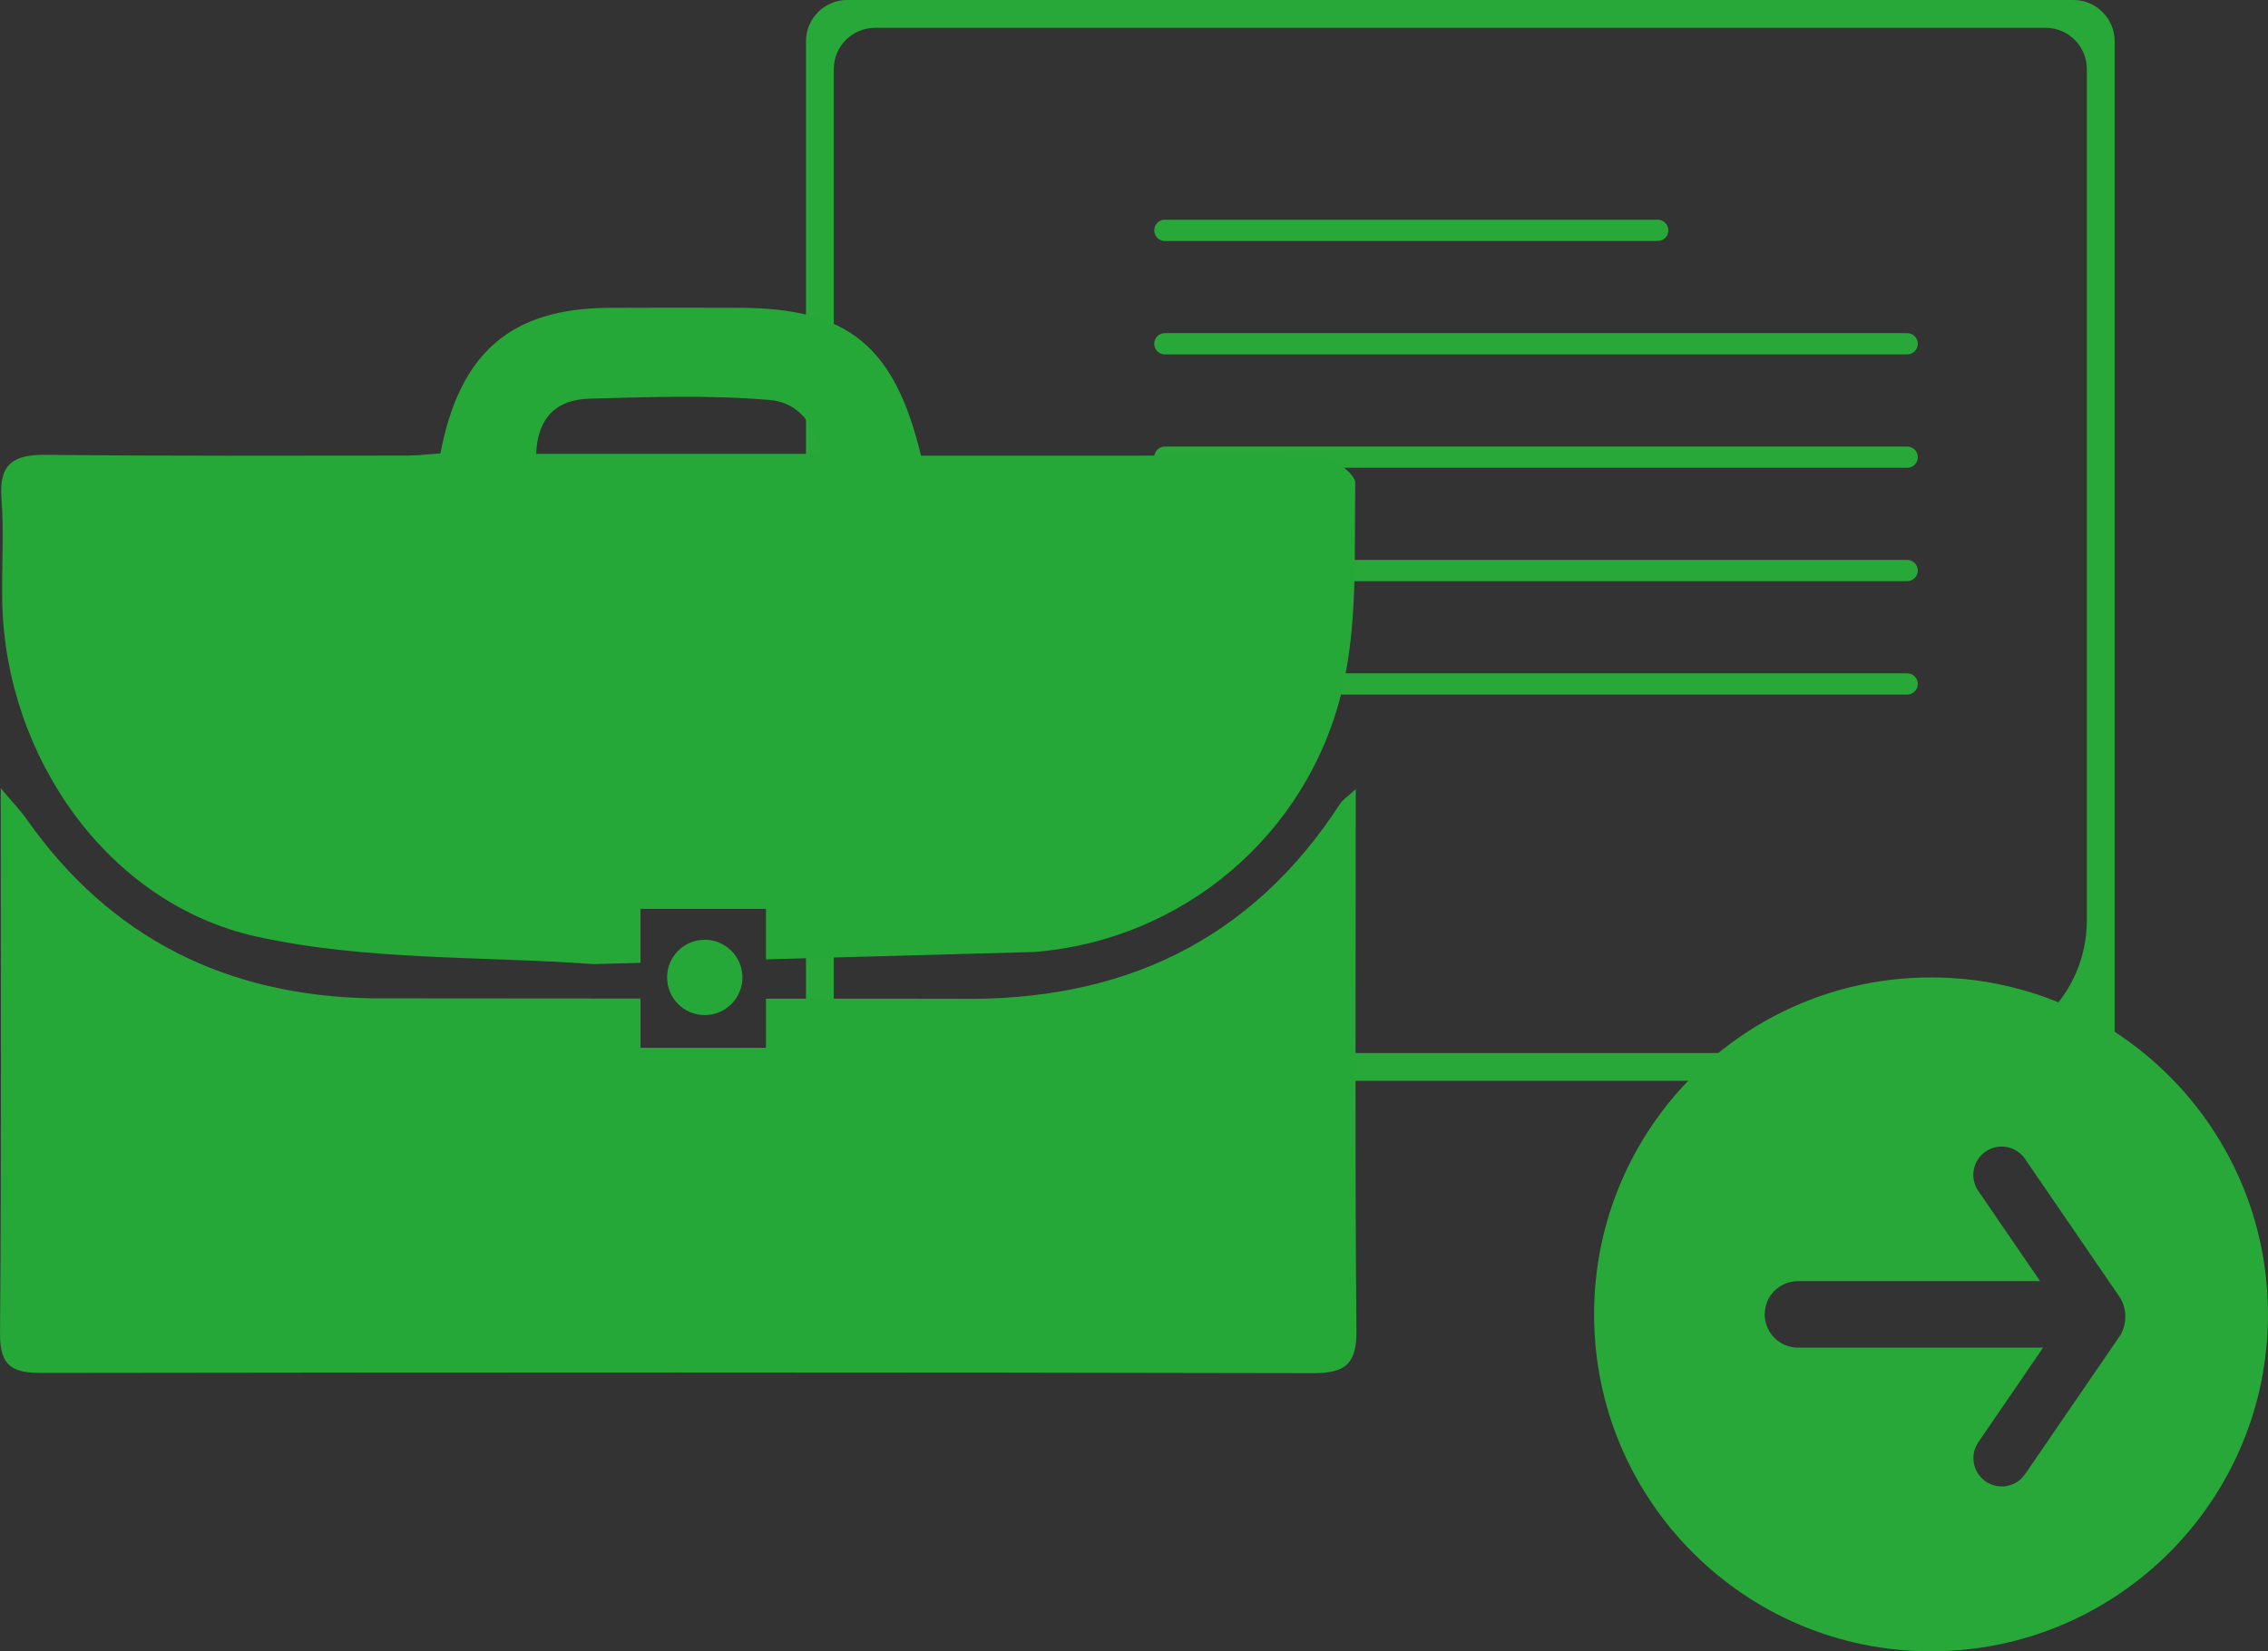 <?xml version="1.0" encoding="utf-8"?>
<!-- Generator: Adobe Illustrator 16.0.0, SVG Export Plug-In . SVG Version: 6.00 Build 0)  -->
<!DOCTYPE svg PUBLIC "-//W3C//DTD SVG 1.1//EN" "http://www.w3.org/Graphics/SVG/1.1/DTD/svg11.dtd">
<svg version="1.1" id="圖層_1" xmlns="http://www.w3.org/2000/svg" xmlns:xlink="http://www.w3.org/1999/xlink" x="0px" y="0px"
	 width="250.986px" height="182.752px" viewBox="0 0 250.986 182.752" enable-background="new 0 0 250.986 182.752"
	 xml:space="preserve">
<rect x="0" y="0" width="250.986" height="182.752" fill="#333333" stroke="none"/>
<path fill="#28A838" d="M229.455,0H93.756c-2.518,0.003-4.558,2.043-4.561,4.561v110.495c0.003,2.518,2.043,4.557,4.561,4.561
	h135.699c2.519-0.004,4.559-2.043,4.562-4.561V4.561C234.012,2.043,231.972,0.003,229.455,0z M230.939,101.87
	c-0.009,8.098-6.571,14.66-14.669,14.669H96.833c-2.518-0.003-4.558-2.043-4.561-4.562V7.639c0.003-2.518,2.043-4.558,4.561-4.561
	h129.545c2.519,0.003,4.559,2.043,4.562,4.561V101.87z"/>
<path fill="#28A838" d="M183.449,26.671h-54.541c-0.649,0-1.176-0.526-1.176-1.176c0-0.65,0.525-1.176,1.176-1.176h54.541
	c0.649,0,1.176,0.526,1.176,1.176C184.625,26.145,184.098,26.671,183.449,26.671L183.449,26.671z"/>
<path fill="#28A838" d="M211.058,39.22h-82.15c-0.649,0-1.176-0.526-1.176-1.176s0.525-1.176,1.176-1.176h82.15
	c0.648,0,1.176,0.526,1.176,1.176S211.708,39.22,211.058,39.22L211.058,39.22z"/>
<path fill="#28A838" d="M211.058,51.77h-82.15c-0.649,0-1.176-0.527-1.176-1.176c0-0.649,0.525-1.176,1.176-1.176h82.15
	c0.648,0,1.176,0.527,1.176,1.176C212.234,51.243,211.708,51.77,211.058,51.77L211.058,51.77z"/>
<path fill="#28A838" d="M211.058,64.318h-82.15c-0.649,0-1.176-0.527-1.176-1.176s0.525-1.176,1.176-1.176h82.15
	c0.648,0,1.176,0.526,1.176,1.176S211.708,64.318,211.058,64.318L211.058,64.318z"/>
<path fill="#28A838" d="M211.058,76.868h-82.15c-0.649,0-1.176-0.527-1.176-1.176c0-0.65,0.525-1.176,1.176-1.176h82.15
	c0.648,0,1.176,0.526,1.176,1.176C212.234,76.341,211.708,76.868,211.058,76.868L211.058,76.868z"/>
<path fill="#28A838" d="M213.694,108.174c-20.594,0-37.286,16.693-37.286,37.289c0,20.593,16.692,37.289,37.286,37.289
	c20.6,0,37.292-16.696,37.292-37.286C250.986,124.867,234.293,108.174,213.694,108.174z M234.672,147.728L224.1,163.155
	c-0.979,1.416-2.916,1.775-4.335,0.813c-1.437-0.976-1.81-2.923-0.837-4.355l7.172-10.471h-27.137
	c-2.035-0.004-3.682-1.658-3.669-3.688c0-2.033,1.65-3.676,3.682-3.668h26.793l-6.841-9.979l-0.008-0.013
	c-0.979-1.435-0.604-3.384,0.82-4.356c1.43-0.976,3.387-0.604,4.358,0.822l10.571,15.434
	C235.37,144.942,235.37,146.472,234.672,147.728z"/>
<g>
	<path fill="#FFFFFF" d="M77.992,46.34"/>
	<path fill="#26A839" d="M150.032,92.149c0-1.392,0-2.783,0-4.814c-1.021,0.934-1.453,1.194-1.7,1.575
		c-9.966,15.385-24.388,21.961-42.394,21.624l-21.171-0.016v5.447H70.883v-5.457l-29.688-0.021
		c-16.043-0.26-28.981-6.607-38.297-19.89c-0.688-0.98-1.538-1.846-2.817-3.362c0,20.73,0.09,40.557-0.079,60.381
		c-0.031,3.803,1.605,4.334,4.793,4.33c46.829-0.066,93.658-0.082,140.488,0.025c3.717,0.008,4.862-1.093,4.828-4.826
		C149.94,128.815,150.032,110.481,150.032,92.149z"/>
	<path fill="#26A839" d="M146.097,50.543c-6.646-0.3-13.314-0.118-19.976-0.114c-8.118,0.004-16.235,0.001-24.198,0.001
		c-2.943-12.225-8.136-16.337-20.078-16.365c-4.829-0.012-9.658-0.027-14.487,0.004C56.603,34.14,50.88,38.968,48.74,50.177
		c-1.402,0.096-2.541,0.242-3.68,0.242c-13.321,0.004-26.644,0.068-39.962-0.082c-3.563-0.04-5.227,0.951-4.935,4.808
		c0.288,3.808,0.008,7.656,0.087,11.484c0.354,17.057,11.627,33.38,28.16,37.027c12.111,2.671,24.926,2.149,37.315,3.043
		l5.156-0.142v-5.968h13.885v5.585l29.669-0.816c16.47-1.295,30.332-12.988,34.121-29.126c1.719-7.319,1.298-15.175,1.422-22.794
		C149.995,52.448,147.494,50.606,146.097,50.543z M59.336,50.23c0.14-4.034,2.281-6.008,5.855-6.107
		c6.653-0.185,13.347-0.421,19.958,0.142c2.708,0.2,4.856,2.098,5.739,5.965C80.447,50.23,70.007,50.23,59.336,50.23z"/>
	<circle fill="#26A839" cx="77.992" cy="108.173" r="4.167"/>
</g>
</svg>
